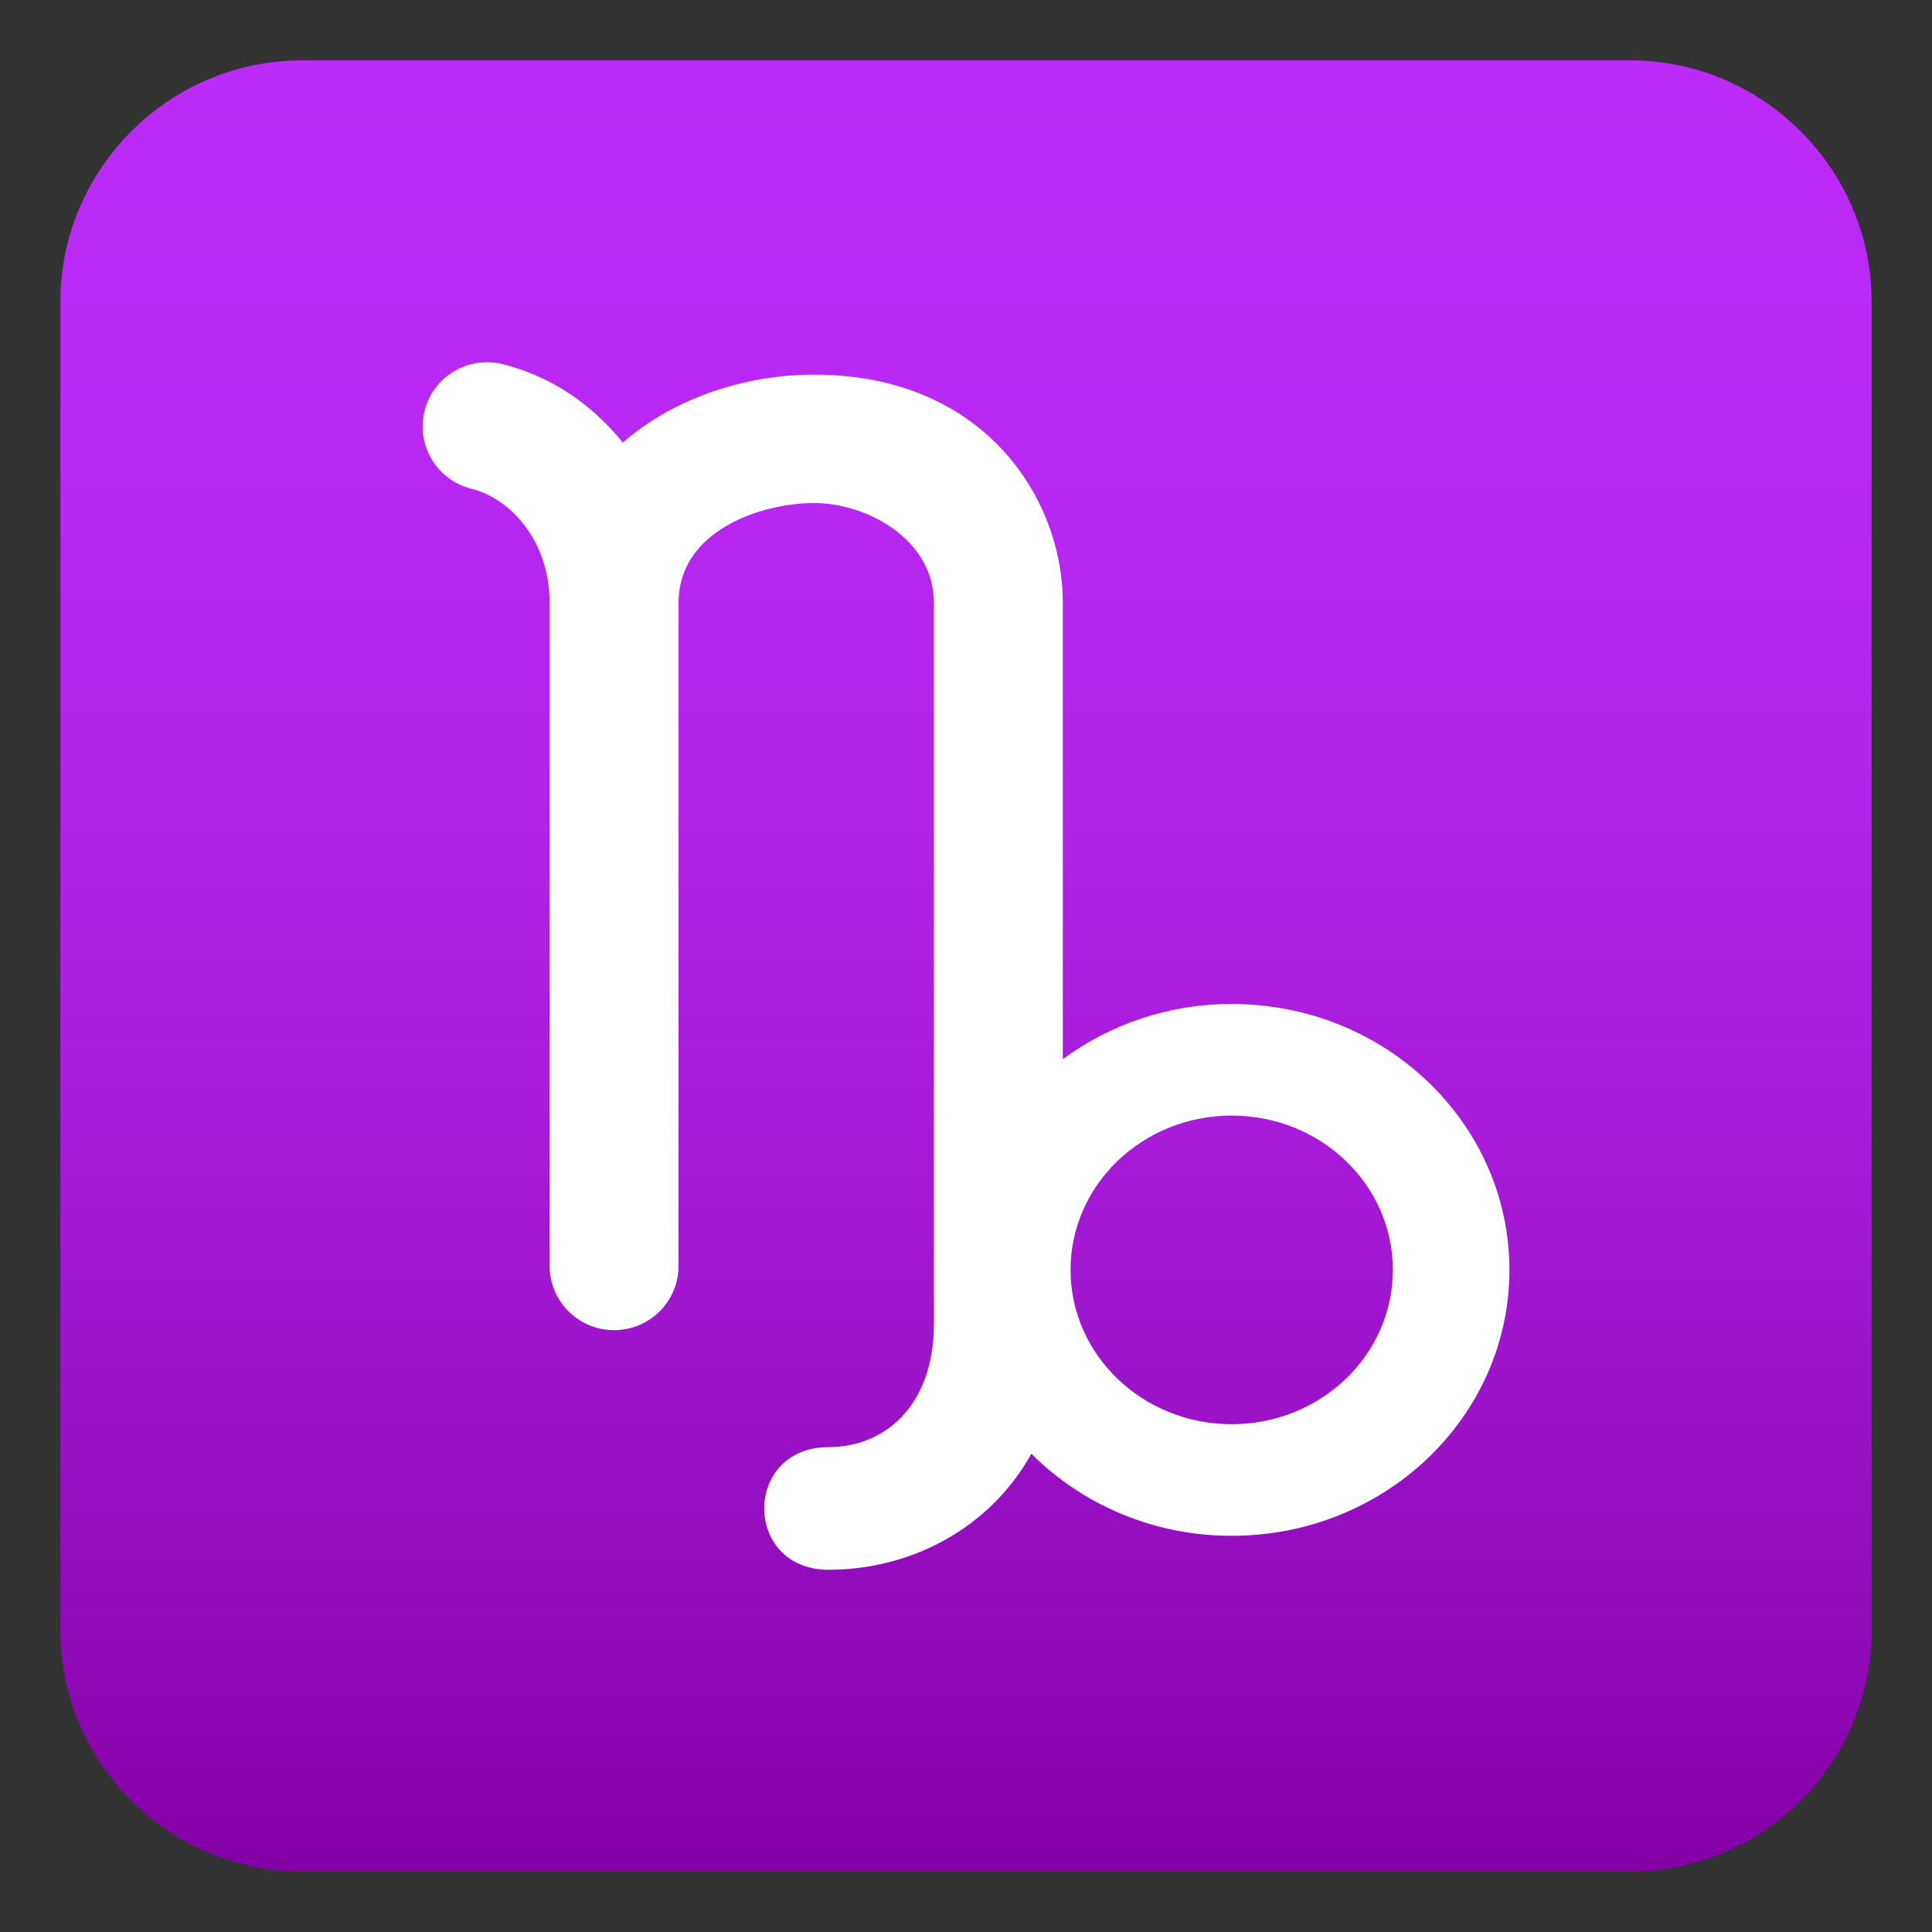 <?xml version="1.0" encoding="utf-8"?>
<!-- Generator: Adobe Illustrator 19.0.0, SVG Export Plug-In . SVG Version: 6.00 Build 0)  -->
<svg version="1.1" id="Layer_1" xmlns="http://www.w3.org/2000/svg" xmlns:xlink="http://www.w3.org/1999/xlink" x="0px" y="0px"
	 width="64px" height="64px" viewBox="0 0 64 64" enable-background="new 0 0 64 64" xml:space="preserve">
<rect x="0" y="0" width="64" height="64" fill="#333333" stroke="none"/>
<linearGradient id="SVGID_1_" gradientUnits="userSpaceOnUse" x1="32" y1="2" x2="32" y2="62">
	<stop  offset="0" style="stop-color:#BC2AF7"/>
	<stop  offset="0.216" style="stop-color:#B928F3"/>
	<stop  offset="0.44" style="stop-color:#B121E6"/>
	<stop  offset="0.668" style="stop-color:#A217D2"/>
	<stop  offset="0.896" style="stop-color:#8E08B5"/>
	<stop  offset="0.995" style="stop-color:#8400A6"/>
</linearGradient>
<path fill="url(#SVGID_1_)" d="M62,54c0,4.4-3.6,8-8,8H10c-4.4,0-8-3.6-8-8V10c0-4.4,3.6-8,8-8h44c4.4,0,8,3.6,8,8V54z"/>
<path fill="#FFFFFF" d="M40.801,33.258c-2.107,0-4.043,0.686-5.594,1.828V19.975c0-3.505-2.643-7.565-8.238-7.565
	c-2.285,0-4.642,0.774-6.338,2.251c-1.012-1.26-2.375-2.198-3.979-2.598c-1.141-0.282-2.303,0.408-2.588,1.548
	c-0.285,1.14,0.408,2.294,1.551,2.579c1.291,0.321,2.592,1.723,2.592,3.784v21.962c0,1.175,0.957,2.127,2.135,2.127
	c1.18,0,2.135-0.952,2.135-2.127V19.975c0-2.412,2.756-3.311,4.492-3.311c1.74,0,3.969,1.195,3.969,3.311v23.86
	c0,2.824-1.713,4.103-3.484,4.103c-2.851,0-2.851,4.063,0,4.063c2.637,0,5.297-1.304,6.711-3.843
	c1.676,1.672,4.025,2.718,6.637,2.718c5.082,0,9.199-3.944,9.199-8.809C50,37.202,45.883,33.258,40.801,33.258z M40.801,47.179
	c-2.947,0-5.338-2.289-5.338-5.112c0-2.824,2.391-5.112,5.338-5.112c2.949,0,5.34,2.288,5.34,5.112
	C46.14,44.89,43.75,47.179,40.801,47.179z"/>
</svg>
